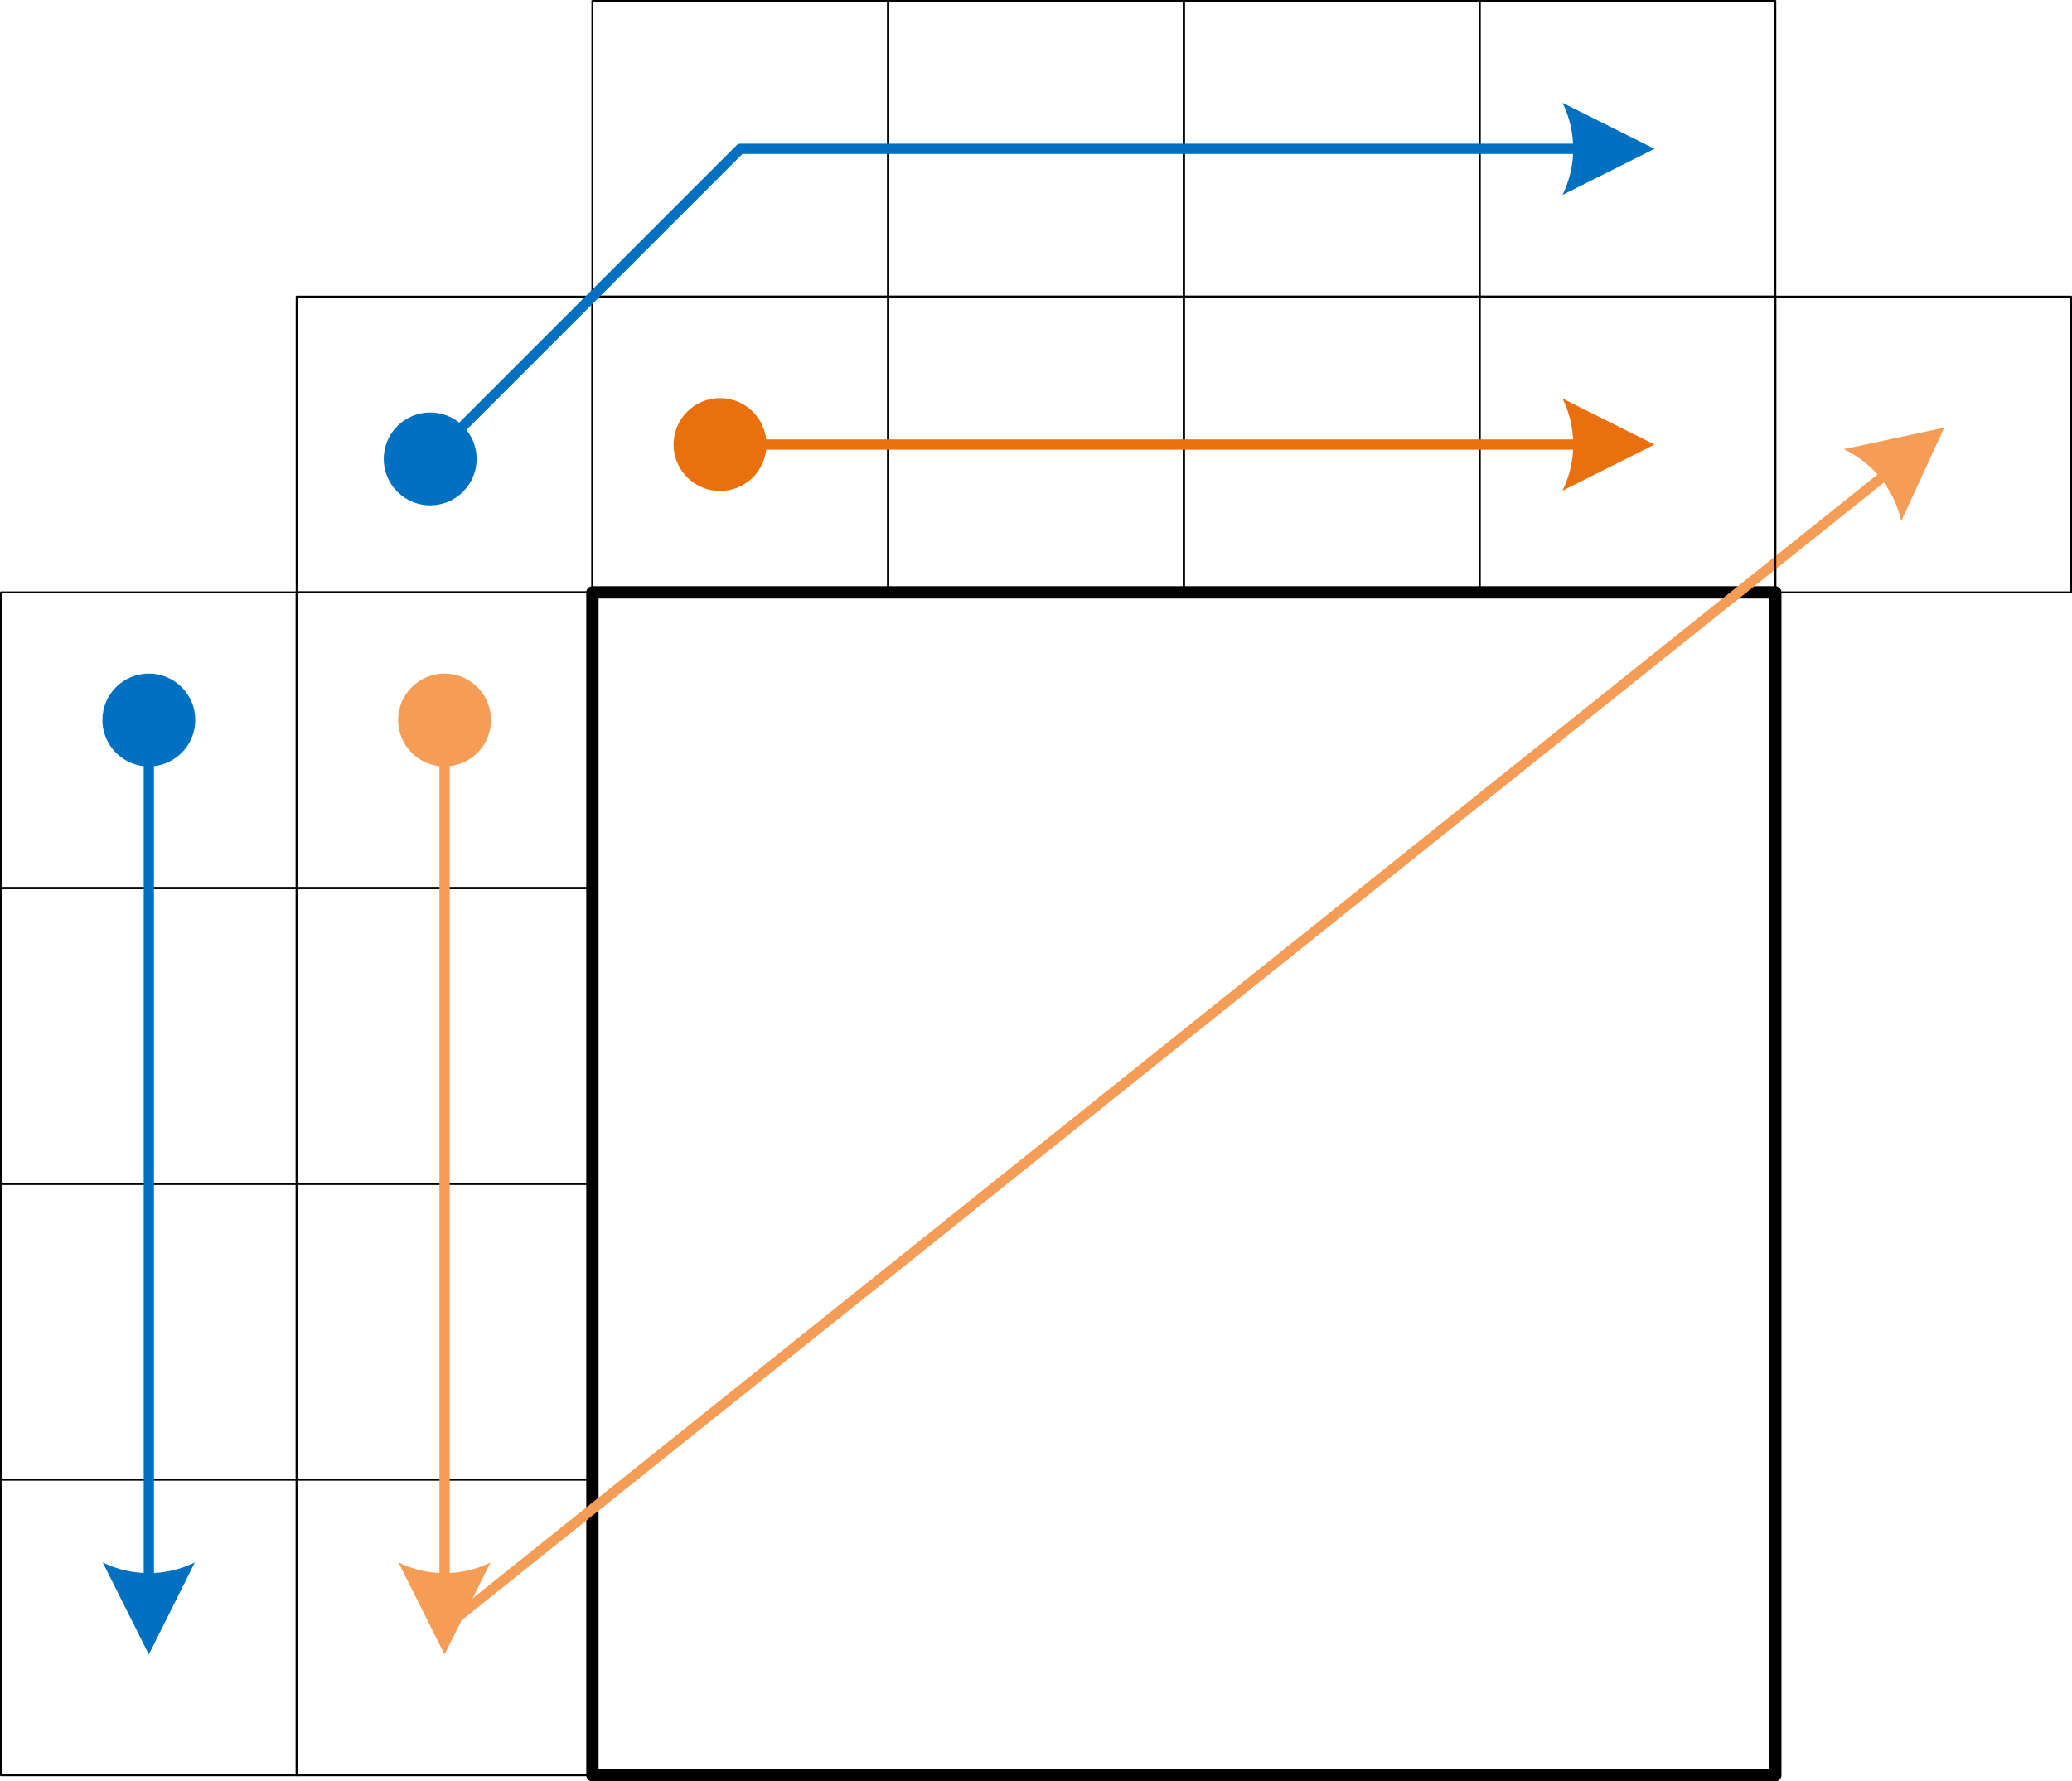 <svg xmlns="http://www.w3.org/2000/svg" xmlns:ev="http://www.w3.org/2001/xml-events" xmlns:xlink="http://www.w3.org/1999/xlink" width="336.32" height="289.16" class="st10" color-interpolation-filters="sRGB" viewBox="0 0 252.24 216.87" xml:space="preserve"><style type="text/css">.st1,.st2{fill:none;stroke:#000;stroke-linecap:round;stroke-linejoin:round;stroke-width:1.5}.st2{stroke-width:.24}.st3,.st4{stroke:#ea700d}.st3{marker-end:url(#mrkr5-45);marker-start:url(#mrkr10-43);stroke-linecap:round;stroke-linejoin:round;stroke-width:1.25}.st4{fill:#ea700d;fill-opacity:1;stroke-opacity:1;stroke-width:.332}.st5{marker-end:url(#mrkr5-54);marker-start:url(#mrkr10-52);stroke-linecap:round;stroke-linejoin:round;stroke-width:1.25}.st5,.st6,.st7{stroke:#f59d56}.st6{fill:#f59d56;fill-opacity:1;stroke-opacity:1;stroke-width:.332}.st7{marker-end:url(#mrkr5-54);stroke-linecap:round;stroke-linejoin:round;stroke-width:1.25}.st8,.st9{stroke:#0070c0}.st8{marker-end:url(#mrkr5-70);marker-start:url(#mrkr10-68);stroke-linecap:round;stroke-linejoin:round;stroke-width:1.25}.st9{fill:#0070c0;fill-opacity:1;stroke-opacity:1;stroke-width:.332}.st10{fill:none;fill-rule:evenodd;font-size:12px;overflow:visible;stroke-linecap:square;stroke-miterlimit:3}</style><defs id="Markers"><g id="lend10"><path d="M 0 0.75 C -0.414 0.75 -0.75 0.414 -0.75 0 -0.75 -0.414 -0.414 -0.75 0 -0.75 0.414 -0.75 0.75 -0.414 0.75 0 0.75 0.414 0.414 0.75 0 0.75 Z" style="stroke:none"/></g><marker id="mrkr10-43" class="st4" markerUnits="strokeWidth" orient="auto" overflow="visible" refX="1.974"><use transform="scale(3.016)" xlink:href="#lend10"/></marker><g id="lend5"><path d="M 2 1 L 0 0 L 1.981 -0.993 C 1.672 -0.365 1.673 0.373 1.985 1" style="stroke:none"/></g><marker id="mrkr5-45" class="st4" markerUnits="strokeWidth" orient="auto" overflow="visible" refX="-5.278"><use transform="scale(-3.016,-3.016)" xlink:href="#lend5"/></marker><marker id="mrkr10-52" class="st6" markerUnits="strokeWidth" orient="auto" overflow="visible" refX="1.974"><use transform="scale(3.016)" xlink:href="#lend10"/></marker><marker id="mrkr5-54" class="st6" markerUnits="strokeWidth" orient="auto" overflow="visible" refX="-5.278"><use transform="scale(-3.016,-3.016)" xlink:href="#lend5"/></marker><marker id="mrkr10-68" class="st9" markerUnits="strokeWidth" orient="auto" overflow="visible" refX="1.974"><use transform="scale(3.016)" xlink:href="#lend10"/></marker><marker id="mrkr5-70" class="st9" markerUnits="strokeWidth" orient="auto" overflow="visible" refX="-5.278"><use transform="scale(-3.016,-3.016)" xlink:href="#lend5"/></marker></defs><g><title>Page-1</title><g id="shape33-1" transform="translate(72.12,-0.75)"><title>Square.33</title><rect width="144" height="144" x="0" y="72.87" class="st1"/></g><g id="shape38-3" transform="translate(72.12,-144.75)"><title>Square.38</title><rect width="36" height="36" x="0" y="180.87" class="st2"/></g><g id="shape39-5" transform="translate(108.12,-144.75)"><title>Square.39</title><rect width="36" height="36" x="0" y="180.87" class="st2"/></g><g id="shape40-7" transform="translate(144.12,-144.75)"><title>Square.40</title><rect width="36" height="36" x="0" y="180.87" class="st2"/></g><g id="shape41-9" transform="translate(180.12,-144.75)"><title>Square.41</title><rect width="36" height="36" x="0" y="180.87" class="st2"/></g><g id="shape42-11" transform="translate(36.12,-108.75)"><title>Square.42</title><rect width="36" height="36" x="0" y="180.87" class="st2"/></g><g id="shape43-13" transform="translate(36.12,-72.75)"><title>Square.43</title><rect width="36" height="36" x="0" y="180.87" class="st2"/></g><g id="shape44-15" transform="translate(36.12,-36.75)"><title>Square.44</title><rect width="36" height="36" x="0" y="180.87" class="st2"/></g><g id="shape45-17" transform="translate(36.12,-0.75)"><title>Square.45</title><rect width="36" height="36" x="0" y="180.87" class="st2"/></g><g id="shape46-19" transform="translate(0.12,-108.75)"><title>Square.46</title><rect width="36" height="36" x="0" y="180.87" class="st2"/></g><g id="shape47-21" transform="translate(0.12,-72.75)"><title>Square.47</title><rect width="36" height="36" x="0" y="180.87" class="st2"/></g><g id="shape48-23" transform="translate(0.12,-36.75)"><title>Square.48</title><rect width="36" height="36" x="0" y="180.87" class="st2"/></g><g id="shape49-25" transform="translate(0.12,-0.75)"><title>Square.49</title><rect width="36" height="36" x="0" y="180.87" class="st2"/></g><g id="shape50-27" transform="translate(72.12,-180.75)"><title>Square.50</title><rect width="36" height="36" x="0" y="180.87" class="st2"/></g><g id="shape51-29" transform="translate(108.12,-180.75)"><title>Square.51</title><rect width="36" height="36" x="0" y="180.87" class="st2"/></g><g id="shape52-31" transform="translate(144.12,-180.75)"><title>Square.52</title><rect width="36" height="36" x="0" y="180.87" class="st2"/></g><g id="shape53-33" transform="translate(180.12,-180.75)"><title>Square.53</title><rect width="36" height="36" x="0" y="180.87" class="st2"/></g><g id="shape54-35" transform="translate(36.12,-144.75)"><title>Square.54</title><rect width="36" height="36" x="0" y="180.87" class="st2"/></g><g id="shape55-37" transform="translate(90.12,-162.75)"><title>Sheet.55</title><path d="M2.47 216.87 L2.83 216.87 L101.4 216.87" class="st3"/></g><g id="shape56-46" transform="translate(270.99,90.12) rotate(90)"><title>Sheet.56</title><path d="M2.47 216.87 L2.83 216.87 L101.4 216.87" class="st5"/></g><g id="shape58-55" transform="translate(-81.358,28.773) rotate(-38.66)"><title>Sheet.58</title><path d="M0 216.87 L223.91 216.87" class="st7"/></g><g id="shape59-60" transform="translate(216.12,-144.75)"><title>Square.59</title><rect width="36" height="36" x="0" y="180.87" class="st2"/></g><g id="shape60-62" transform="translate(54.12,-162.75)"><title>Sheet.60</title><path d="M1.74 215.13 L2 214.87 L36 180.87 L137.4 180.87" class="st8"/></g><g id="shape61-71" transform="translate(234.99,90.12) rotate(90)"><title>Sheet.61</title><path d="M2.47 216.87 L2.83 216.87 L101.4 216.87" class="st8"/></g></g></svg>